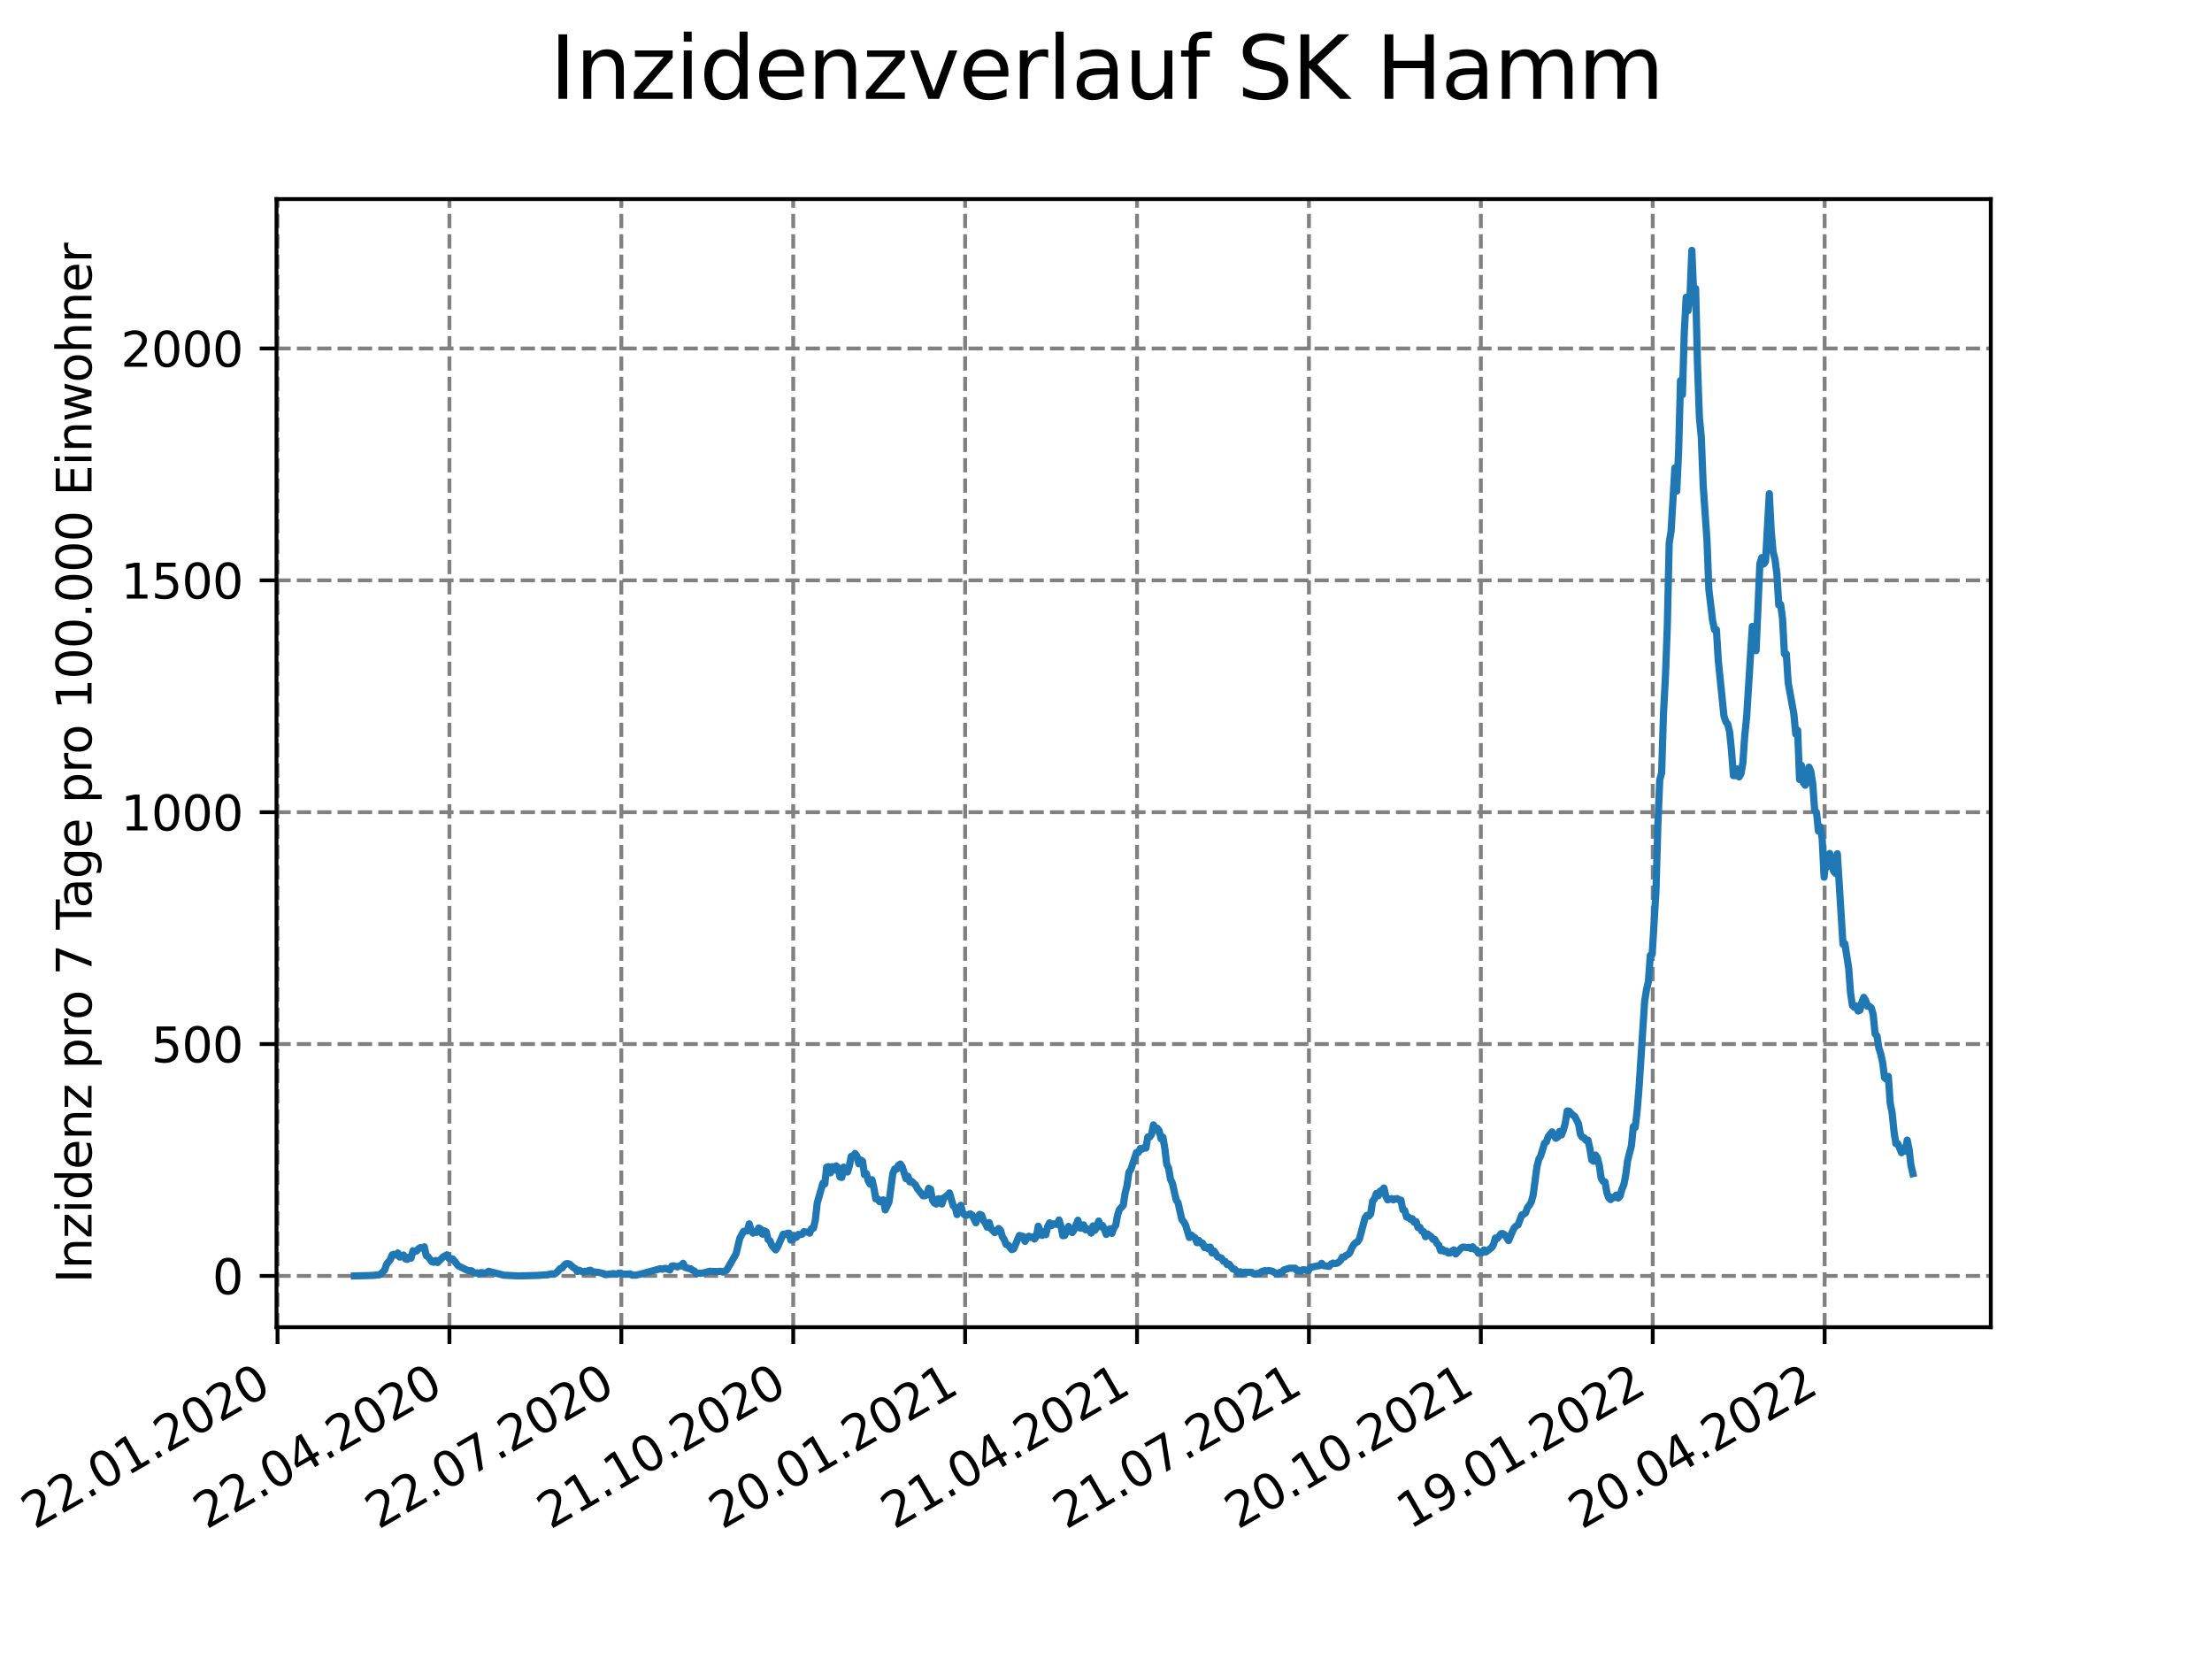 <?xml version="1.0" encoding="utf-8" standalone="no"?>
<!DOCTYPE svg PUBLIC "-//W3C//DTD SVG 1.1//EN"
  "http://www.w3.org/Graphics/SVG/1.1/DTD/svg11.dtd">
<svg xmlns:xlink="http://www.w3.org/1999/xlink" width="460.8pt" height="345.6pt" viewBox="0 0 460.8 345.6" xmlns="http://www.w3.org/2000/svg" version="1.1">
 <defs>
  <style type="text/css">*{stroke-linejoin: round; stroke-linecap: butt}</style>
 </defs>
 <g id="figure_1">
  <g id="patch_1">
   <path d="M 0 345.6 
L 460.8 345.6 
L 460.8 0 
L 0 0 
z
" style="fill: #ffffff"/>
  </g>
  <g id="axes_1">
   <g id="patch_2">
    <path d="M 57.6 276.48 
L 414.72 276.48 
L 414.72 41.472 
L 57.6 41.472 
z
" style="fill: #ffffff"/>
   </g>
   <g id="matplotlib.axis_1">
    <g id="xtick_1">
     <g id="line2d_1">
      <path d="M 57.813 276.48 
L 57.813 41.472 
" clip-path="url(#pded62b801e)" style="fill: none; stroke-dasharray: 2.96,1.28; stroke-dashoffset: 0; stroke: #808080; stroke-width: 0.8"/>
     </g>
     <g id="line2d_2">
      <defs>
       <path id="m0e0c8b6da0" d="M 0 0 
L 0 3.5 
" style="stroke: #000000; stroke-width: 0.8"/>
      </defs>
      <g>
       <use xlink:href="#m0e0c8b6da0" x="57.813" y="276.48" style="stroke: #000000; stroke-width: 0.8"/>
      </g>
     </g>
     <g id="text_1">
      <!-- 22.01.2020 -->
      <g transform="translate(7.188 318.689)rotate(-30)scale(0.1 -0.1)">
       <defs>
        <path id="DejaVuSans-32" d="M 1228 531 
L 3431 531 
L 3431 0 
L 469 0 
L 469 531 
Q 828 903 1448 1529 
Q 2069 2156 2228 2338 
Q 2531 2678 2651 2914 
Q 2772 3150 2772 3378 
Q 2772 3750 2511 3984 
Q 2250 4219 1831 4219 
Q 1534 4219 1204 4116 
Q 875 4013 500 3803 
L 500 4441 
Q 881 4594 1212 4672 
Q 1544 4750 1819 4750 
Q 2544 4750 2975 4387 
Q 3406 4025 3406 3419 
Q 3406 3131 3298 2873 
Q 3191 2616 2906 2266 
Q 2828 2175 2409 1742 
Q 1991 1309 1228 531 
z
" transform="scale(0.016)"/>
        <path id="DejaVuSans-2e" d="M 684 794 
L 1344 794 
L 1344 0 
L 684 0 
L 684 794 
z
" transform="scale(0.016)"/>
        <path id="DejaVuSans-30" d="M 2034 4250 
Q 1547 4250 1301 3770 
Q 1056 3291 1056 2328 
Q 1056 1369 1301 889 
Q 1547 409 2034 409 
Q 2525 409 2770 889 
Q 3016 1369 3016 2328 
Q 3016 3291 2770 3770 
Q 2525 4250 2034 4250 
z
M 2034 4750 
Q 2819 4750 3233 4129 
Q 3647 3509 3647 2328 
Q 3647 1150 3233 529 
Q 2819 -91 2034 -91 
Q 1250 -91 836 529 
Q 422 1150 422 2328 
Q 422 3509 836 4129 
Q 1250 4750 2034 4750 
z
" transform="scale(0.016)"/>
        <path id="DejaVuSans-31" d="M 794 531 
L 1825 531 
L 1825 4091 
L 703 3866 
L 703 4441 
L 1819 4666 
L 2450 4666 
L 2450 531 
L 3481 531 
L 3481 0 
L 794 0 
L 794 531 
z
" transform="scale(0.016)"/>
       </defs>
       <use xlink:href="#DejaVuSans-32"/>
       <use xlink:href="#DejaVuSans-32" x="63.623"/>
       <use xlink:href="#DejaVuSans-2e" x="127.246"/>
       <use xlink:href="#DejaVuSans-30" x="159.033"/>
       <use xlink:href="#DejaVuSans-31" x="222.656"/>
       <use xlink:href="#DejaVuSans-2e" x="286.279"/>
       <use xlink:href="#DejaVuSans-32" x="318.066"/>
       <use xlink:href="#DejaVuSans-30" x="381.689"/>
       <use xlink:href="#DejaVuSans-32" x="445.312"/>
       <use xlink:href="#DejaVuSans-30" x="508.936"/>
      </g>
     </g>
    </g>
    <g id="xtick_2">
     <g id="line2d_3">
      <path d="M 93.624 276.48 
L 93.624 41.472 
" clip-path="url(#pded62b801e)" style="fill: none; stroke-dasharray: 2.96,1.28; stroke-dashoffset: 0; stroke: #808080; stroke-width: 0.8"/>
     </g>
     <g id="line2d_4">
      <g>
       <use xlink:href="#m0e0c8b6da0" x="93.624" y="276.48" style="stroke: #000000; stroke-width: 0.8"/>
      </g>
     </g>
     <g id="text_2">
      <!-- 22.04.2020 -->
      <g transform="translate(42.998 318.689)rotate(-30)scale(0.1 -0.1)">
       <defs>
        <path id="DejaVuSans-34" d="M 2419 4116 
L 825 1625 
L 2419 1625 
L 2419 4116 
z
M 2253 4666 
L 3047 4666 
L 3047 1625 
L 3713 1625 
L 3713 1100 
L 3047 1100 
L 3047 0 
L 2419 0 
L 2419 1100 
L 313 1100 
L 313 1709 
L 2253 4666 
z
" transform="scale(0.016)"/>
       </defs>
       <use xlink:href="#DejaVuSans-32"/>
       <use xlink:href="#DejaVuSans-32" x="63.623"/>
       <use xlink:href="#DejaVuSans-2e" x="127.246"/>
       <use xlink:href="#DejaVuSans-30" x="159.033"/>
       <use xlink:href="#DejaVuSans-34" x="222.656"/>
       <use xlink:href="#DejaVuSans-2e" x="286.279"/>
       <use xlink:href="#DejaVuSans-32" x="318.066"/>
       <use xlink:href="#DejaVuSans-30" x="381.689"/>
       <use xlink:href="#DejaVuSans-32" x="445.312"/>
       <use xlink:href="#DejaVuSans-30" x="508.936"/>
      </g>
     </g>
    </g>
    <g id="xtick_3">
     <g id="line2d_5">
      <path d="M 129.434 276.48 
L 129.434 41.472 
" clip-path="url(#pded62b801e)" style="fill: none; stroke-dasharray: 2.96,1.28; stroke-dashoffset: 0; stroke: #808080; stroke-width: 0.8"/>
     </g>
     <g id="line2d_6">
      <g>
       <use xlink:href="#m0e0c8b6da0" x="129.434" y="276.48" style="stroke: #000000; stroke-width: 0.8"/>
      </g>
     </g>
     <g id="text_3">
      <!-- 22.07.2020 -->
      <g transform="translate(78.809 318.689)rotate(-30)scale(0.1 -0.1)">
       <defs>
        <path id="DejaVuSans-37" d="M 525 4666 
L 3525 4666 
L 3525 4397 
L 1831 0 
L 1172 0 
L 2766 4134 
L 525 4134 
L 525 4666 
z
" transform="scale(0.016)"/>
       </defs>
       <use xlink:href="#DejaVuSans-32"/>
       <use xlink:href="#DejaVuSans-32" x="63.623"/>
       <use xlink:href="#DejaVuSans-2e" x="127.246"/>
       <use xlink:href="#DejaVuSans-30" x="159.033"/>
       <use xlink:href="#DejaVuSans-37" x="222.656"/>
       <use xlink:href="#DejaVuSans-2e" x="286.279"/>
       <use xlink:href="#DejaVuSans-32" x="318.066"/>
       <use xlink:href="#DejaVuSans-30" x="381.689"/>
       <use xlink:href="#DejaVuSans-32" x="445.312"/>
       <use xlink:href="#DejaVuSans-30" x="508.936"/>
      </g>
     </g>
    </g>
    <g id="xtick_4">
     <g id="line2d_7">
      <path d="M 165.244 276.48 
L 165.244 41.472 
" clip-path="url(#pded62b801e)" style="fill: none; stroke-dasharray: 2.96,1.28; stroke-dashoffset: 0; stroke: #808080; stroke-width: 0.8"/>
     </g>
     <g id="line2d_8">
      <g>
       <use xlink:href="#m0e0c8b6da0" x="165.244" y="276.48" style="stroke: #000000; stroke-width: 0.8"/>
      </g>
     </g>
     <g id="text_4">
      <!-- 21.10.2020 -->
      <g transform="translate(114.619 318.689)rotate(-30)scale(0.1 -0.1)">
       <use xlink:href="#DejaVuSans-32"/>
       <use xlink:href="#DejaVuSans-31" x="63.623"/>
       <use xlink:href="#DejaVuSans-2e" x="127.246"/>
       <use xlink:href="#DejaVuSans-31" x="159.033"/>
       <use xlink:href="#DejaVuSans-30" x="222.656"/>
       <use xlink:href="#DejaVuSans-2e" x="286.279"/>
       <use xlink:href="#DejaVuSans-32" x="318.066"/>
       <use xlink:href="#DejaVuSans-30" x="381.689"/>
       <use xlink:href="#DejaVuSans-32" x="445.312"/>
       <use xlink:href="#DejaVuSans-30" x="508.936"/>
      </g>
     </g>
    </g>
    <g id="xtick_5">
     <g id="line2d_9">
      <path d="M 201.055 276.48 
L 201.055 41.472 
" clip-path="url(#pded62b801e)" style="fill: none; stroke-dasharray: 2.96,1.28; stroke-dashoffset: 0; stroke: #808080; stroke-width: 0.8"/>
     </g>
     <g id="line2d_10">
      <g>
       <use xlink:href="#m0e0c8b6da0" x="201.055" y="276.48" style="stroke: #000000; stroke-width: 0.8"/>
      </g>
     </g>
     <g id="text_5">
      <!-- 20.01.2021 -->
      <g transform="translate(150.429 318.689)rotate(-30)scale(0.1 -0.1)">
       <use xlink:href="#DejaVuSans-32"/>
       <use xlink:href="#DejaVuSans-30" x="63.623"/>
       <use xlink:href="#DejaVuSans-2e" x="127.246"/>
       <use xlink:href="#DejaVuSans-30" x="159.033"/>
       <use xlink:href="#DejaVuSans-31" x="222.656"/>
       <use xlink:href="#DejaVuSans-2e" x="286.279"/>
       <use xlink:href="#DejaVuSans-32" x="318.066"/>
       <use xlink:href="#DejaVuSans-30" x="381.689"/>
       <use xlink:href="#DejaVuSans-32" x="445.312"/>
       <use xlink:href="#DejaVuSans-31" x="508.936"/>
      </g>
     </g>
    </g>
    <g id="xtick_6">
     <g id="line2d_11">
      <path d="M 236.865 276.48 
L 236.865 41.472 
" clip-path="url(#pded62b801e)" style="fill: none; stroke-dasharray: 2.96,1.28; stroke-dashoffset: 0; stroke: #808080; stroke-width: 0.8"/>
     </g>
     <g id="line2d_12">
      <g>
       <use xlink:href="#m0e0c8b6da0" x="236.865" y="276.48" style="stroke: #000000; stroke-width: 0.8"/>
      </g>
     </g>
     <g id="text_6">
      <!-- 21.04.2021 -->
      <g transform="translate(186.24 318.689)rotate(-30)scale(0.1 -0.1)">
       <use xlink:href="#DejaVuSans-32"/>
       <use xlink:href="#DejaVuSans-31" x="63.623"/>
       <use xlink:href="#DejaVuSans-2e" x="127.246"/>
       <use xlink:href="#DejaVuSans-30" x="159.033"/>
       <use xlink:href="#DejaVuSans-34" x="222.656"/>
       <use xlink:href="#DejaVuSans-2e" x="286.279"/>
       <use xlink:href="#DejaVuSans-32" x="318.066"/>
       <use xlink:href="#DejaVuSans-30" x="381.689"/>
       <use xlink:href="#DejaVuSans-32" x="445.312"/>
       <use xlink:href="#DejaVuSans-31" x="508.936"/>
      </g>
     </g>
    </g>
    <g id="xtick_7">
     <g id="line2d_13">
      <path d="M 272.675 276.48 
L 272.675 41.472 
" clip-path="url(#pded62b801e)" style="fill: none; stroke-dasharray: 2.96,1.28; stroke-dashoffset: 0; stroke: #808080; stroke-width: 0.8"/>
     </g>
     <g id="line2d_14">
      <g>
       <use xlink:href="#m0e0c8b6da0" x="272.675" y="276.48" style="stroke: #000000; stroke-width: 0.8"/>
      </g>
     </g>
     <g id="text_7">
      <!-- 21.07.2021 -->
      <g transform="translate(222.05 318.689)rotate(-30)scale(0.1 -0.1)">
       <use xlink:href="#DejaVuSans-32"/>
       <use xlink:href="#DejaVuSans-31" x="63.623"/>
       <use xlink:href="#DejaVuSans-2e" x="127.246"/>
       <use xlink:href="#DejaVuSans-30" x="159.033"/>
       <use xlink:href="#DejaVuSans-37" x="222.656"/>
       <use xlink:href="#DejaVuSans-2e" x="286.279"/>
       <use xlink:href="#DejaVuSans-32" x="318.066"/>
       <use xlink:href="#DejaVuSans-30" x="381.689"/>
       <use xlink:href="#DejaVuSans-32" x="445.312"/>
       <use xlink:href="#DejaVuSans-31" x="508.936"/>
      </g>
     </g>
    </g>
    <g id="xtick_8">
     <g id="line2d_15">
      <path d="M 308.486 276.48 
L 308.486 41.472 
" clip-path="url(#pded62b801e)" style="fill: none; stroke-dasharray: 2.96,1.28; stroke-dashoffset: 0; stroke: #808080; stroke-width: 0.8"/>
     </g>
     <g id="line2d_16">
      <g>
       <use xlink:href="#m0e0c8b6da0" x="308.486" y="276.48" style="stroke: #000000; stroke-width: 0.8"/>
      </g>
     </g>
     <g id="text_8">
      <!-- 20.10.2021 -->
      <g transform="translate(257.861 318.689)rotate(-30)scale(0.1 -0.1)">
       <use xlink:href="#DejaVuSans-32"/>
       <use xlink:href="#DejaVuSans-30" x="63.623"/>
       <use xlink:href="#DejaVuSans-2e" x="127.246"/>
       <use xlink:href="#DejaVuSans-31" x="159.033"/>
       <use xlink:href="#DejaVuSans-30" x="222.656"/>
       <use xlink:href="#DejaVuSans-2e" x="286.279"/>
       <use xlink:href="#DejaVuSans-32" x="318.066"/>
       <use xlink:href="#DejaVuSans-30" x="381.689"/>
       <use xlink:href="#DejaVuSans-32" x="445.312"/>
       <use xlink:href="#DejaVuSans-31" x="508.936"/>
      </g>
     </g>
    </g>
    <g id="xtick_9">
     <g id="line2d_17">
      <path d="M 344.296 276.48 
L 344.296 41.472 
" clip-path="url(#pded62b801e)" style="fill: none; stroke-dasharray: 2.96,1.28; stroke-dashoffset: 0; stroke: #808080; stroke-width: 0.8"/>
     </g>
     <g id="line2d_18">
      <g>
       <use xlink:href="#m0e0c8b6da0" x="344.296" y="276.48" style="stroke: #000000; stroke-width: 0.8"/>
      </g>
     </g>
     <g id="text_9">
      <!-- 19.01.2022 -->
      <g transform="translate(293.671 318.689)rotate(-30)scale(0.1 -0.1)">
       <defs>
        <path id="DejaVuSans-39" d="M 703 97 
L 703 672 
Q 941 559 1184 500 
Q 1428 441 1663 441 
Q 2288 441 2617 861 
Q 2947 1281 2994 2138 
Q 2813 1869 2534 1725 
Q 2256 1581 1919 1581 
Q 1219 1581 811 2004 
Q 403 2428 403 3163 
Q 403 3881 828 4315 
Q 1253 4750 1959 4750 
Q 2769 4750 3195 4129 
Q 3622 3509 3622 2328 
Q 3622 1225 3098 567 
Q 2575 -91 1691 -91 
Q 1453 -91 1209 -44 
Q 966 3 703 97 
z
M 1959 2075 
Q 2384 2075 2632 2365 
Q 2881 2656 2881 3163 
Q 2881 3666 2632 3958 
Q 2384 4250 1959 4250 
Q 1534 4250 1286 3958 
Q 1038 3666 1038 3163 
Q 1038 2656 1286 2365 
Q 1534 2075 1959 2075 
z
" transform="scale(0.016)"/>
       </defs>
       <use xlink:href="#DejaVuSans-31"/>
       <use xlink:href="#DejaVuSans-39" x="63.623"/>
       <use xlink:href="#DejaVuSans-2e" x="127.246"/>
       <use xlink:href="#DejaVuSans-30" x="159.033"/>
       <use xlink:href="#DejaVuSans-31" x="222.656"/>
       <use xlink:href="#DejaVuSans-2e" x="286.279"/>
       <use xlink:href="#DejaVuSans-32" x="318.066"/>
       <use xlink:href="#DejaVuSans-30" x="381.689"/>
       <use xlink:href="#DejaVuSans-32" x="445.312"/>
       <use xlink:href="#DejaVuSans-32" x="508.936"/>
      </g>
     </g>
    </g>
    <g id="xtick_10">
     <g id="line2d_19">
      <path d="M 380.107 276.48 
L 380.107 41.472 
" clip-path="url(#pded62b801e)" style="fill: none; stroke-dasharray: 2.96,1.28; stroke-dashoffset: 0; stroke: #808080; stroke-width: 0.8"/>
     </g>
     <g id="line2d_20">
      <g>
       <use xlink:href="#m0e0c8b6da0" x="380.107" y="276.48" style="stroke: #000000; stroke-width: 0.8"/>
      </g>
     </g>
     <g id="text_10">
      <!-- 20.04.2022 -->
      <g transform="translate(329.481 318.689)rotate(-30)scale(0.1 -0.1)">
       <use xlink:href="#DejaVuSans-32"/>
       <use xlink:href="#DejaVuSans-30" x="63.623"/>
       <use xlink:href="#DejaVuSans-2e" x="127.246"/>
       <use xlink:href="#DejaVuSans-30" x="159.033"/>
       <use xlink:href="#DejaVuSans-34" x="222.656"/>
       <use xlink:href="#DejaVuSans-2e" x="286.279"/>
       <use xlink:href="#DejaVuSans-32" x="318.066"/>
       <use xlink:href="#DejaVuSans-30" x="381.689"/>
       <use xlink:href="#DejaVuSans-32" x="445.312"/>
       <use xlink:href="#DejaVuSans-32" x="508.936"/>
      </g>
     </g>
    </g>
   </g>
   <g id="matplotlib.axis_2">
    <g id="ytick_1">
     <g id="line2d_21">
      <path d="M 57.6 265.798 
L 414.72 265.798 
" clip-path="url(#pded62b801e)" style="fill: none; stroke-dasharray: 2.96,1.28; stroke-dashoffset: 0; stroke: #808080; stroke-width: 0.8"/>
     </g>
     <g id="line2d_22">
      <defs>
       <path id="m299e7352ea" d="M 0 0 
L -3.5 0 
" style="stroke: #000000; stroke-width: 0.8"/>
      </defs>
      <g>
       <use xlink:href="#m299e7352ea" x="57.6" y="265.798" style="stroke: #000000; stroke-width: 0.8"/>
      </g>
     </g>
     <g id="text_11">
      <!-- 0 -->
      <g transform="translate(44.237 269.597)scale(0.1 -0.1)">
       <use xlink:href="#DejaVuSans-30"/>
      </g>
     </g>
    </g>
    <g id="ytick_2">
     <g id="line2d_23">
      <path d="M 57.6 217.497 
L 414.72 217.497 
" clip-path="url(#pded62b801e)" style="fill: none; stroke-dasharray: 2.96,1.28; stroke-dashoffset: 0; stroke: #808080; stroke-width: 0.8"/>
     </g>
     <g id="line2d_24">
      <g>
       <use xlink:href="#m299e7352ea" x="57.6" y="217.497" style="stroke: #000000; stroke-width: 0.8"/>
      </g>
     </g>
     <g id="text_12">
      <!-- 500 -->
      <g transform="translate(31.512 221.296)scale(0.1 -0.1)">
       <defs>
        <path id="DejaVuSans-35" d="M 691 4666 
L 3169 4666 
L 3169 4134 
L 1269 4134 
L 1269 2991 
Q 1406 3038 1543 3061 
Q 1681 3084 1819 3084 
Q 2600 3084 3056 2656 
Q 3513 2228 3513 1497 
Q 3513 744 3044 326 
Q 2575 -91 1722 -91 
Q 1428 -91 1123 -41 
Q 819 9 494 109 
L 494 744 
Q 775 591 1075 516 
Q 1375 441 1709 441 
Q 2250 441 2565 725 
Q 2881 1009 2881 1497 
Q 2881 1984 2565 2268 
Q 2250 2553 1709 2553 
Q 1456 2553 1204 2497 
Q 953 2441 691 2322 
L 691 4666 
z
" transform="scale(0.016)"/>
       </defs>
       <use xlink:href="#DejaVuSans-35"/>
       <use xlink:href="#DejaVuSans-30" x="63.623"/>
       <use xlink:href="#DejaVuSans-30" x="127.246"/>
      </g>
     </g>
    </g>
    <g id="ytick_3">
     <g id="line2d_25">
      <path d="M 57.6 169.196 
L 414.72 169.196 
" clip-path="url(#pded62b801e)" style="fill: none; stroke-dasharray: 2.96,1.28; stroke-dashoffset: 0; stroke: #808080; stroke-width: 0.8"/>
     </g>
     <g id="line2d_26">
      <g>
       <use xlink:href="#m299e7352ea" x="57.6" y="169.196" style="stroke: #000000; stroke-width: 0.8"/>
      </g>
     </g>
     <g id="text_13">
      <!-- 1000 -->
      <g transform="translate(25.15 172.995)scale(0.1 -0.1)">
       <use xlink:href="#DejaVuSans-31"/>
       <use xlink:href="#DejaVuSans-30" x="63.623"/>
       <use xlink:href="#DejaVuSans-30" x="127.246"/>
       <use xlink:href="#DejaVuSans-30" x="190.869"/>
      </g>
     </g>
    </g>
    <g id="ytick_4">
     <g id="line2d_27">
      <path d="M 57.6 120.895 
L 414.72 120.895 
" clip-path="url(#pded62b801e)" style="fill: none; stroke-dasharray: 2.96,1.28; stroke-dashoffset: 0; stroke: #808080; stroke-width: 0.8"/>
     </g>
     <g id="line2d_28">
      <g>
       <use xlink:href="#m299e7352ea" x="57.6" y="120.895" style="stroke: #000000; stroke-width: 0.8"/>
      </g>
     </g>
     <g id="text_14">
      <!-- 1500 -->
      <g transform="translate(25.15 124.694)scale(0.1 -0.1)">
       <use xlink:href="#DejaVuSans-31"/>
       <use xlink:href="#DejaVuSans-35" x="63.623"/>
       <use xlink:href="#DejaVuSans-30" x="127.246"/>
       <use xlink:href="#DejaVuSans-30" x="190.869"/>
      </g>
     </g>
    </g>
    <g id="ytick_5">
     <g id="line2d_29">
      <path d="M 57.6 72.594 
L 414.72 72.594 
" clip-path="url(#pded62b801e)" style="fill: none; stroke-dasharray: 2.96,1.28; stroke-dashoffset: 0; stroke: #808080; stroke-width: 0.8"/>
     </g>
     <g id="line2d_30">
      <g>
       <use xlink:href="#m299e7352ea" x="57.6" y="72.594" style="stroke: #000000; stroke-width: 0.8"/>
      </g>
     </g>
     <g id="text_15">
      <!-- 2000 -->
      <g transform="translate(25.15 76.393)scale(0.1 -0.1)">
       <use xlink:href="#DejaVuSans-32"/>
       <use xlink:href="#DejaVuSans-30" x="63.623"/>
       <use xlink:href="#DejaVuSans-30" x="127.246"/>
       <use xlink:href="#DejaVuSans-30" x="190.869"/>
      </g>
     </g>
    </g>
    <g id="text_16">
     <!-- Inzidenz pro 7 Tage pro 100.000 Einwohner -->
     <g transform="translate(19.07 267.301)rotate(-90)scale(0.1 -0.1)">
      <defs>
       <path id="DejaVuSans-49" d="M 628 4666 
L 1259 4666 
L 1259 0 
L 628 0 
L 628 4666 
z
" transform="scale(0.016)"/>
       <path id="DejaVuSans-6e" d="M 3513 2113 
L 3513 0 
L 2938 0 
L 2938 2094 
Q 2938 2591 2744 2837 
Q 2550 3084 2163 3084 
Q 1697 3084 1428 2787 
Q 1159 2491 1159 1978 
L 1159 0 
L 581 0 
L 581 3500 
L 1159 3500 
L 1159 2956 
Q 1366 3272 1645 3428 
Q 1925 3584 2291 3584 
Q 2894 3584 3203 3211 
Q 3513 2838 3513 2113 
z
" transform="scale(0.016)"/>
       <path id="DejaVuSans-7a" d="M 353 3500 
L 3084 3500 
L 3084 2975 
L 922 459 
L 3084 459 
L 3084 0 
L 275 0 
L 275 525 
L 2438 3041 
L 353 3041 
L 353 3500 
z
" transform="scale(0.016)"/>
       <path id="DejaVuSans-69" d="M 603 3500 
L 1178 3500 
L 1178 0 
L 603 0 
L 603 3500 
z
M 603 4863 
L 1178 4863 
L 1178 4134 
L 603 4134 
L 603 4863 
z
" transform="scale(0.016)"/>
       <path id="DejaVuSans-64" d="M 2906 2969 
L 2906 4863 
L 3481 4863 
L 3481 0 
L 2906 0 
L 2906 525 
Q 2725 213 2448 61 
Q 2172 -91 1784 -91 
Q 1150 -91 751 415 
Q 353 922 353 1747 
Q 353 2572 751 3078 
Q 1150 3584 1784 3584 
Q 2172 3584 2448 3432 
Q 2725 3281 2906 2969 
z
M 947 1747 
Q 947 1113 1208 752 
Q 1469 391 1925 391 
Q 2381 391 2643 752 
Q 2906 1113 2906 1747 
Q 2906 2381 2643 2742 
Q 2381 3103 1925 3103 
Q 1469 3103 1208 2742 
Q 947 2381 947 1747 
z
" transform="scale(0.016)"/>
       <path id="DejaVuSans-65" d="M 3597 1894 
L 3597 1613 
L 953 1613 
Q 991 1019 1311 708 
Q 1631 397 2203 397 
Q 2534 397 2845 478 
Q 3156 559 3463 722 
L 3463 178 
Q 3153 47 2828 -22 
Q 2503 -91 2169 -91 
Q 1331 -91 842 396 
Q 353 884 353 1716 
Q 353 2575 817 3079 
Q 1281 3584 2069 3584 
Q 2775 3584 3186 3129 
Q 3597 2675 3597 1894 
z
M 3022 2063 
Q 3016 2534 2758 2815 
Q 2500 3097 2075 3097 
Q 1594 3097 1305 2825 
Q 1016 2553 972 2059 
L 3022 2063 
z
" transform="scale(0.016)"/>
       <path id="DejaVuSans-20" transform="scale(0.016)"/>
       <path id="DejaVuSans-70" d="M 1159 525 
L 1159 -1331 
L 581 -1331 
L 581 3500 
L 1159 3500 
L 1159 2969 
Q 1341 3281 1617 3432 
Q 1894 3584 2278 3584 
Q 2916 3584 3314 3078 
Q 3713 2572 3713 1747 
Q 3713 922 3314 415 
Q 2916 -91 2278 -91 
Q 1894 -91 1617 61 
Q 1341 213 1159 525 
z
M 3116 1747 
Q 3116 2381 2855 2742 
Q 2594 3103 2138 3103 
Q 1681 3103 1420 2742 
Q 1159 2381 1159 1747 
Q 1159 1113 1420 752 
Q 1681 391 2138 391 
Q 2594 391 2855 752 
Q 3116 1113 3116 1747 
z
" transform="scale(0.016)"/>
       <path id="DejaVuSans-72" d="M 2631 2963 
Q 2534 3019 2420 3045 
Q 2306 3072 2169 3072 
Q 1681 3072 1420 2755 
Q 1159 2438 1159 1844 
L 1159 0 
L 581 0 
L 581 3500 
L 1159 3500 
L 1159 2956 
Q 1341 3275 1631 3429 
Q 1922 3584 2338 3584 
Q 2397 3584 2469 3576 
Q 2541 3569 2628 3553 
L 2631 2963 
z
" transform="scale(0.016)"/>
       <path id="DejaVuSans-6f" d="M 1959 3097 
Q 1497 3097 1228 2736 
Q 959 2375 959 1747 
Q 959 1119 1226 758 
Q 1494 397 1959 397 
Q 2419 397 2687 759 
Q 2956 1122 2956 1747 
Q 2956 2369 2687 2733 
Q 2419 3097 1959 3097 
z
M 1959 3584 
Q 2709 3584 3137 3096 
Q 3566 2609 3566 1747 
Q 3566 888 3137 398 
Q 2709 -91 1959 -91 
Q 1206 -91 779 398 
Q 353 888 353 1747 
Q 353 2609 779 3096 
Q 1206 3584 1959 3584 
z
" transform="scale(0.016)"/>
       <path id="DejaVuSans-54" d="M -19 4666 
L 3928 4666 
L 3928 4134 
L 2272 4134 
L 2272 0 
L 1638 0 
L 1638 4134 
L -19 4134 
L -19 4666 
z
" transform="scale(0.016)"/>
       <path id="DejaVuSans-61" d="M 2194 1759 
Q 1497 1759 1228 1600 
Q 959 1441 959 1056 
Q 959 750 1161 570 
Q 1363 391 1709 391 
Q 2188 391 2477 730 
Q 2766 1069 2766 1631 
L 2766 1759 
L 2194 1759 
z
M 3341 1997 
L 3341 0 
L 2766 0 
L 2766 531 
Q 2569 213 2275 61 
Q 1981 -91 1556 -91 
Q 1019 -91 701 211 
Q 384 513 384 1019 
Q 384 1609 779 1909 
Q 1175 2209 1959 2209 
L 2766 2209 
L 2766 2266 
Q 2766 2663 2505 2880 
Q 2244 3097 1772 3097 
Q 1472 3097 1187 3025 
Q 903 2953 641 2809 
L 641 3341 
Q 956 3463 1253 3523 
Q 1550 3584 1831 3584 
Q 2591 3584 2966 3190 
Q 3341 2797 3341 1997 
z
" transform="scale(0.016)"/>
       <path id="DejaVuSans-67" d="M 2906 1791 
Q 2906 2416 2648 2759 
Q 2391 3103 1925 3103 
Q 1463 3103 1205 2759 
Q 947 2416 947 1791 
Q 947 1169 1205 825 
Q 1463 481 1925 481 
Q 2391 481 2648 825 
Q 2906 1169 2906 1791 
z
M 3481 434 
Q 3481 -459 3084 -895 
Q 2688 -1331 1869 -1331 
Q 1566 -1331 1297 -1286 
Q 1028 -1241 775 -1147 
L 775 -588 
Q 1028 -725 1275 -790 
Q 1522 -856 1778 -856 
Q 2344 -856 2625 -561 
Q 2906 -266 2906 331 
L 2906 616 
Q 2728 306 2450 153 
Q 2172 0 1784 0 
Q 1141 0 747 490 
Q 353 981 353 1791 
Q 353 2603 747 3093 
Q 1141 3584 1784 3584 
Q 2172 3584 2450 3431 
Q 2728 3278 2906 2969 
L 2906 3500 
L 3481 3500 
L 3481 434 
z
" transform="scale(0.016)"/>
       <path id="DejaVuSans-45" d="M 628 4666 
L 3578 4666 
L 3578 4134 
L 1259 4134 
L 1259 2753 
L 3481 2753 
L 3481 2222 
L 1259 2222 
L 1259 531 
L 3634 531 
L 3634 0 
L 628 0 
L 628 4666 
z
" transform="scale(0.016)"/>
       <path id="DejaVuSans-77" d="M 269 3500 
L 844 3500 
L 1563 769 
L 2278 3500 
L 2956 3500 
L 3675 769 
L 4391 3500 
L 4966 3500 
L 4050 0 
L 3372 0 
L 2619 2869 
L 1863 0 
L 1184 0 
L 269 3500 
z
" transform="scale(0.016)"/>
       <path id="DejaVuSans-68" d="M 3513 2113 
L 3513 0 
L 2938 0 
L 2938 2094 
Q 2938 2591 2744 2837 
Q 2550 3084 2163 3084 
Q 1697 3084 1428 2787 
Q 1159 2491 1159 1978 
L 1159 0 
L 581 0 
L 581 4863 
L 1159 4863 
L 1159 2956 
Q 1366 3272 1645 3428 
Q 1925 3584 2291 3584 
Q 2894 3584 3203 3211 
Q 3513 2838 3513 2113 
z
" transform="scale(0.016)"/>
      </defs>
      <use xlink:href="#DejaVuSans-49"/>
      <use xlink:href="#DejaVuSans-6e" x="29.492"/>
      <use xlink:href="#DejaVuSans-7a" x="92.871"/>
      <use xlink:href="#DejaVuSans-69" x="145.361"/>
      <use xlink:href="#DejaVuSans-64" x="173.145"/>
      <use xlink:href="#DejaVuSans-65" x="236.621"/>
      <use xlink:href="#DejaVuSans-6e" x="298.145"/>
      <use xlink:href="#DejaVuSans-7a" x="361.523"/>
      <use xlink:href="#DejaVuSans-20" x="414.014"/>
      <use xlink:href="#DejaVuSans-70" x="445.801"/>
      <use xlink:href="#DejaVuSans-72" x="509.277"/>
      <use xlink:href="#DejaVuSans-6f" x="548.141"/>
      <use xlink:href="#DejaVuSans-20" x="609.322"/>
      <use xlink:href="#DejaVuSans-37" x="641.109"/>
      <use xlink:href="#DejaVuSans-20" x="704.732"/>
      <use xlink:href="#DejaVuSans-54" x="736.52"/>
      <use xlink:href="#DejaVuSans-61" x="781.104"/>
      <use xlink:href="#DejaVuSans-67" x="842.383"/>
      <use xlink:href="#DejaVuSans-65" x="905.859"/>
      <use xlink:href="#DejaVuSans-20" x="967.383"/>
      <use xlink:href="#DejaVuSans-70" x="999.17"/>
      <use xlink:href="#DejaVuSans-72" x="1062.646"/>
      <use xlink:href="#DejaVuSans-6f" x="1101.51"/>
      <use xlink:href="#DejaVuSans-20" x="1162.691"/>
      <use xlink:href="#DejaVuSans-31" x="1194.479"/>
      <use xlink:href="#DejaVuSans-30" x="1258.102"/>
      <use xlink:href="#DejaVuSans-30" x="1321.725"/>
      <use xlink:href="#DejaVuSans-2e" x="1385.348"/>
      <use xlink:href="#DejaVuSans-30" x="1417.135"/>
      <use xlink:href="#DejaVuSans-30" x="1480.758"/>
      <use xlink:href="#DejaVuSans-30" x="1544.381"/>
      <use xlink:href="#DejaVuSans-20" x="1608.004"/>
      <use xlink:href="#DejaVuSans-45" x="1639.791"/>
      <use xlink:href="#DejaVuSans-69" x="1702.975"/>
      <use xlink:href="#DejaVuSans-6e" x="1730.758"/>
      <use xlink:href="#DejaVuSans-77" x="1794.137"/>
      <use xlink:href="#DejaVuSans-6f" x="1875.924"/>
      <use xlink:href="#DejaVuSans-68" x="1937.105"/>
      <use xlink:href="#DejaVuSans-6e" x="2000.484"/>
      <use xlink:href="#DejaVuSans-65" x="2063.863"/>
      <use xlink:href="#DejaVuSans-72" x="2125.387"/>
     </g>
    </g>
   </g>
   <g id="line2d_31">
    <path d="M 73.833 265.798 
L 77.768 265.69 
L 78.555 265.583 
L 78.948 265.583 
L 79.342 265.368 
L 80.129 264.563 
L 80.523 263.382 
L 81.31 262.415 
L 81.703 261.395 
L 82.097 261.288 
L 82.49 261.449 
L 82.884 261.019 
L 83.277 261.878 
L 84.064 261.449 
L 84.458 262.254 
L 84.851 262.361 
L 85.245 261.878 
L 85.638 262.093 
L 86.032 260.536 
L 86.425 260.697 
L 86.819 260.59 
L 87.212 260.106 
L 87.606 259.892 
L 87.999 259.999 
L 88.393 259.731 
L 88.787 261.556 
L 89.18 261.825 
L 89.967 262.845 
L 90.361 262.952 
L 90.754 262.576 
L 91.148 263.006 
L 92.328 261.825 
L 93.115 261.395 
L 93.509 262.147 
L 94.296 262.254 
L 95.476 263.704 
L 97.444 264.67 
L 98.231 264.724 
L 98.625 265.046 
L 99.018 265.207 
L 99.412 265.154 
L 99.805 265.422 
L 100.199 265.1 
L 100.986 265.207 
L 101.379 265.1 
L 101.773 264.831 
L 104.921 265.637 
L 106.888 265.744 
L 108.069 265.798 
L 112.004 265.69 
L 113.578 265.583 
L 113.972 265.583 
L 114.759 265.368 
L 115.546 265.368 
L 115.939 265.1 
L 116.726 264.241 
L 117.12 264.133 
L 117.514 263.596 
L 117.907 263.274 
L 118.301 263.221 
L 118.694 263.382 
L 119.481 264.08 
L 119.875 264.294 
L 120.268 264.885 
L 120.662 264.617 
L 121.449 264.992 
L 121.842 264.831 
L 122.236 264.885 
L 122.629 264.67 
L 123.023 264.617 
L 123.416 264.939 
L 124.597 265.046 
L 125.777 265.315 
L 126.171 265.529 
L 127.745 265.315 
L 128.532 265.422 
L 128.926 265.207 
L 129.319 265.207 
L 129.713 265.422 
L 130.5 265.422 
L 131.287 265.368 
L 131.68 265.637 
L 132.467 265.637 
L 133.648 265.368 
L 137.583 264.294 
L 137.977 264.402 
L 138.37 264.241 
L 138.764 264.241 
L 139.551 264.563 
L 139.944 263.757 
L 140.338 263.704 
L 141.125 263.919 
L 141.518 263.704 
L 141.912 263.704 
L 142.305 263.167 
L 142.699 264.026 
L 143.486 264.241 
L 143.879 264.294 
L 144.273 264.617 
L 144.666 264.778 
L 145.06 265.315 
L 145.453 265.207 
L 145.847 265.261 
L 146.634 265.154 
L 147.421 264.939 
L 147.815 264.831 
L 148.995 264.885 
L 150.176 264.831 
L 150.569 264.992 
L 151.356 264.617 
L 153.324 261.234 
L 154.111 257.959 
L 154.898 256.509 
L 155.685 256.402 
L 156.079 254.952 
L 156.472 256.294 
L 156.866 256.885 
L 157.259 256.563 
L 157.653 256.724 
L 158.046 255.811 
L 158.44 256.026 
L 158.833 257.1 
L 159.227 256.402 
L 159.62 256.616 
L 160.014 258.227 
L 160.407 258.496 
L 160.801 259.462 
L 161.588 260.375 
L 161.981 259.784 
L 163.162 257.1 
L 163.555 257.153 
L 163.949 256.939 
L 164.342 256.885 
L 164.736 258.335 
L 165.13 258.281 
L 165.523 257.529 
L 165.917 257.744 
L 166.31 257.153 
L 166.704 257.207 
L 167.097 257.1 
L 167.491 256.563 
L 167.884 256.67 
L 168.278 256.616 
L 168.671 256.885 
L 169.065 255.918 
L 169.458 255.865 
L 169.852 254.146 
L 170.245 250.603 
L 171.426 246.468 
L 171.819 246.629 
L 172.213 243.139 
L 172.606 243.032 
L 173 244.321 
L 173.393 243.032 
L 173.787 243.73 
L 174.18 242.871 
L 174.574 243.247 
L 174.968 245.18 
L 175.361 245.287 
L 175.755 243.139 
L 176.148 243.784 
L 176.542 244.16 
L 176.935 242.925 
L 177.329 240.884 
L 177.722 240.884 
L 178.116 240.294 
L 178.509 240.831 
L 178.903 242.441 
L 179.296 241.636 
L 179.69 241.905 
L 180.083 244.697 
L 180.477 244.482 
L 180.87 245.985 
L 181.264 246.683 
L 181.657 245.77 
L 182.051 247.489 
L 182.444 249.744 
L 182.838 249.744 
L 183.231 250.334 
L 183.625 250.066 
L 184.019 249.958 
L 184.412 252.052 
L 185.199 250.388 
L 185.986 244.482 
L 186.38 243.515 
L 186.773 243.569 
L 187.167 242.764 
L 187.56 242.495 
L 187.954 243.086 
L 188.741 245.556 
L 189.134 245.019 
L 189.528 246.2 
L 189.921 246.093 
L 190.708 246.844 
L 191.102 247.596 
L 192.282 249.099 
L 192.676 249.099 
L 193.069 248.885 
L 193.463 247.542 
L 193.857 247.757 
L 194.25 250.012 
L 194.644 250.603 
L 195.037 250.818 
L 195.431 249.744 
L 195.824 249.744 
L 196.218 250.818 
L 196.611 249.529 
L 197.398 248.992 
L 197.792 248.509 
L 198.579 251.193 
L 198.972 251.462 
L 199.366 253.019 
L 200.153 251.086 
L 200.546 252.643 
L 200.94 253.073 
L 201.333 253.18 
L 202.12 252.858 
L 202.514 253.126 
L 203.301 254.737 
L 203.695 253.502 
L 204.088 252.965 
L 204.482 253.126 
L 204.875 254.254 
L 205.269 254.844 
L 205.662 255.65 
L 206.056 254.683 
L 206.449 255.972 
L 207.236 256.777 
L 208.023 255.918 
L 208.417 256.294 
L 208.81 257.637 
L 209.204 258.227 
L 209.597 259.247 
L 209.991 259.355 
L 210.778 260.321 
L 211.171 260.16 
L 212.352 257.368 
L 213.139 257.583 
L 213.533 258.603 
L 213.926 257.851 
L 214.32 257.529 
L 214.713 257.798 
L 215.107 257.637 
L 215.5 258.12 
L 215.894 257.583 
L 216.287 255.435 
L 217.074 257.368 
L 217.468 256.616 
L 217.861 257.207 
L 218.255 255.489 
L 218.648 254.737 
L 219.042 255.328 
L 219.435 254.952 
L 220.222 255.059 
L 220.616 254.146 
L 221.009 255.435 
L 221.403 257.422 
L 221.796 257.368 
L 222.19 256.563 
L 222.584 255.489 
L 222.977 256.402 
L 223.371 256.777 
L 223.764 256.187 
L 224.551 254.2 
L 224.945 255.811 
L 225.338 255.865 
L 225.732 255.167 
L 226.125 256.187 
L 226.519 255.972 
L 226.912 256.294 
L 227.306 256.885 
L 227.699 255.381 
L 228.093 256.294 
L 228.486 255.542 
L 228.88 254.361 
L 229.273 255.542 
L 229.667 255.274 
L 230.06 256.079 
L 230.454 257.153 
L 230.847 256.24 
L 231.241 255.972 
L 231.635 256.939 
L 232.028 255.811 
L 232.422 255.274 
L 232.815 253.126 
L 233.209 251.945 
L 233.996 251.086 
L 234.389 248.509 
L 234.783 247.005 
L 235.176 244.213 
L 235.57 243.623 
L 236.75 240.079 
L 237.144 240.079 
L 237.537 239.274 
L 237.931 239.381 
L 238.324 239.059 
L 238.718 239.166 
L 239.111 236.857 
L 239.505 236.857 
L 239.898 236.267 
L 240.292 234.334 
L 240.685 235.408 
L 241.079 235.032 
L 241.473 235.569 
L 241.866 237.233 
L 242.26 236.911 
L 242.653 239.22 
L 243.047 242.549 
L 243.44 243.354 
L 243.834 245.663 
L 244.227 246.468 
L 245.014 249.958 
L 245.408 250.549 
L 246.195 254.039 
L 246.588 254.522 
L 246.982 255.22 
L 247.769 257.798 
L 248.162 257.261 
L 248.556 257.637 
L 248.949 257.851 
L 249.343 258.871 
L 249.736 258.388 
L 250.13 258.979 
L 250.524 258.979 
L 250.917 259.892 
L 251.311 259.784 
L 251.704 260.16 
L 252.098 259.784 
L 252.491 261.019 
L 252.885 260.59 
L 253.672 261.825 
L 254.459 262.093 
L 254.852 262.737 
L 255.246 262.791 
L 255.639 263.435 
L 256.033 263.328 
L 256.82 264.348 
L 257.213 264.402 
L 258 265.261 
L 258.394 264.939 
L 258.787 265.368 
L 259.181 265.046 
L 260.755 265.046 
L 261.149 265.368 
L 261.542 265.422 
L 261.936 265.261 
L 262.329 265.261 
L 262.723 264.939 
L 263.51 264.67 
L 263.903 264.778 
L 264.297 264.67 
L 265.084 264.831 
L 265.871 265.315 
L 266.264 265.422 
L 266.658 265.046 
L 267.051 265.1 
L 267.445 264.563 
L 268.625 264.187 
L 269.806 264.187 
L 270.2 264.724 
L 270.593 264.617 
L 270.987 264.831 
L 271.38 264.509 
L 271.774 264.509 
L 272.167 264.67 
L 272.561 264.67 
L 272.954 264.026 
L 274.528 263.704 
L 274.922 263.65 
L 275.315 263.167 
L 275.709 263.65 
L 276.496 263.757 
L 276.889 263.811 
L 277.283 263.328 
L 277.676 263.113 
L 278.07 263.221 
L 278.463 263.167 
L 278.857 262.952 
L 279.251 262.576 
L 279.644 261.878 
L 280.038 261.878 
L 280.431 261.502 
L 280.825 261.341 
L 281.218 260.912 
L 281.612 259.945 
L 282.005 259.301 
L 282.399 258.871 
L 282.792 258.71 
L 283.186 258.12 
L 284.366 253.717 
L 284.76 253.18 
L 285.153 253.341 
L 285.547 252.858 
L 285.94 250.227 
L 286.334 249.744 
L 286.727 248.616 
L 287.121 249.099 
L 287.514 248.133 
L 287.908 247.918 
L 288.301 247.489 
L 288.695 249.207 
L 289.089 249.958 
L 289.876 249.69 
L 290.269 249.958 
L 290.663 249.744 
L 291.056 249.69 
L 291.45 249.958 
L 291.843 250.012 
L 292.237 251.999 
L 292.63 252.16 
L 293.024 253.556 
L 293.417 253.556 
L 293.811 253.985 
L 294.204 253.878 
L 294.598 254.63 
L 294.991 254.469 
L 295.385 255.704 
L 295.778 255.65 
L 296.172 256.455 
L 296.565 256.563 
L 296.959 257.637 
L 297.352 257.046 
L 298.14 257.637 
L 298.533 258.173 
L 298.927 258.227 
L 299.32 259.033 
L 299.714 259.355 
L 300.107 260.536 
L 300.501 260.267 
L 300.894 260.697 
L 301.288 260.59 
L 301.681 261.019 
L 302.075 261.019 
L 302.468 260.59 
L 302.862 260.375 
L 303.255 261.234 
L 304.436 259.945 
L 304.829 259.784 
L 305.616 259.892 
L 306.01 259.838 
L 306.403 260.106 
L 306.797 259.731 
L 307.19 260.267 
L 307.584 260.375 
L 307.978 261.073 
L 308.371 260.804 
L 308.765 260.965 
L 309.158 260.375 
L 309.552 260.804 
L 310.732 259.892 
L 311.126 259.247 
L 311.519 257.905 
L 311.913 258.012 
L 312.7 256.992 
L 313.093 256.992 
L 313.487 257.261 
L 314.274 258.442 
L 315.061 256.563 
L 315.454 255.757 
L 315.848 255.381 
L 316.241 255.167 
L 317.028 253.073 
L 317.422 252.965 
L 317.816 252.643 
L 318.209 251.516 
L 318.603 251.086 
L 318.996 250.388 
L 319.39 248.938 
L 320.177 243.032 
L 320.57 241.475 
L 320.964 240.777 
L 321.751 238.146 
L 322.144 237.878 
L 322.538 236.75 
L 323.325 235.784 
L 323.718 236.589 
L 324.112 237.126 
L 324.505 236.857 
L 324.899 235.676 
L 325.292 236.428 
L 325.686 235.408 
L 326.079 233.958 
L 326.473 231.434 
L 326.867 231.488 
L 327.654 232.294 
L 328.047 232.562 
L 328.834 234.119 
L 329.228 236.32 
L 329.621 236.911 
L 330.015 237.018 
L 330.408 237.555 
L 330.802 237.502 
L 331.195 239.22 
L 331.589 241.636 
L 331.982 241.905 
L 332.376 240.616 
L 332.769 241.207 
L 333.163 242.764 
L 333.556 245.448 
L 333.95 246.093 
L 334.343 246.2 
L 334.737 248.455 
L 335.13 249.529 
L 335.524 249.905 
L 335.917 249.422 
L 336.311 249.475 
L 336.705 248.938 
L 337.098 249.583 
L 337.492 249.153 
L 337.885 247.703 
L 338.279 246.791 
L 338.672 244.804 
L 339.066 241.743 
L 339.853 238.683 
L 340.246 234.71 
L 340.64 234.871 
L 341.033 231.542 
L 341.427 226.817 
L 342.607 208.615 
L 343.001 206.145 
L 343.394 204.481 
L 343.788 199.004 
L 344.181 198.789 
L 344.968 185.688 
L 345.362 171.943 
L 345.756 162.439 
L 346.149 161.043 
L 346.543 148.425 
L 346.936 141.069 
L 347.33 130.492 
L 347.723 113.096 
L 348.117 110.679 
L 348.904 97.471 
L 349.297 102.303 
L 349.691 93.873 
L 350.084 79.269 
L 350.478 82.222 
L 350.871 69.121 
L 351.265 61.926 
L 351.658 64.718 
L 352.052 61.819 
L 352.445 52.154 
L 352.839 61.712 
L 353.232 60.101 
L 353.626 76.209 
L 354.019 87.001 
L 354.413 91.081 
L 354.806 101.122 
L 355.594 112.559 
L 355.987 122.814 
L 356.774 129.311 
L 357.168 131.19 
L 357.561 131.19 
L 357.955 137.687 
L 359.135 149.177 
L 359.529 150.358 
L 359.922 150.842 
L 360.316 152.506 
L 360.709 156.426 
L 361.103 161.58 
L 361.496 161.58 
L 361.89 160.184 
L 362.283 161.849 
L 362.677 161.204 
L 363.07 158.949 
L 363.464 153.258 
L 363.857 149.392 
L 365.038 130.492 
L 365.432 130.599 
L 365.825 135.539 
L 366.612 117.445 
L 367.006 116.156 
L 367.399 117.498 
L 367.793 116.961 
L 368.58 102.84 
L 368.973 110.572 
L 369.367 114.975 
L 369.76 116.478 
L 370.154 119.539 
L 370.547 126.035 
L 370.941 125.928 
L 371.334 128.881 
L 371.728 136.237 
L 372.121 136.237 
L 372.515 142.251 
L 373.695 148.748 
L 374.089 152.936 
L 374.483 152.13 
L 374.876 162.385 
L 375.27 159.432 
L 375.663 163.03 
L 376.057 163.567 
L 376.45 163.03 
L 376.844 159.808 
L 377.237 160.721 
L 377.631 163.298 
L 378.024 168.775 
L 378.418 169.258 
L 378.811 173.124 
L 379.205 172.265 
L 379.598 174.789 
L 379.992 182.735 
L 380.385 178.708 
L 380.779 180.534 
L 381.172 177.795 
L 381.566 179.299 
L 381.959 181.446 
L 382.353 181.93 
L 382.746 177.849 
L 383.927 196.695 
L 384.321 196.588 
L 385.108 201.635 
L 385.501 206.843 
L 385.895 209.474 
L 386.288 209.85 
L 386.682 209.581 
L 387.075 210.602 
L 387.469 210.441 
L 387.862 208.776 
L 388.256 207.756 
L 388.649 208.4 
L 389.043 209.635 
L 389.436 209.635 
L 389.83 209.957 
L 390.223 211.353 
L 390.617 215.38 
L 391.01 215.81 
L 391.404 218.333 
L 391.797 219.568 
L 392.191 221.34 
L 392.584 224.508 
L 392.978 224.83 
L 393.372 224.24 
L 393.765 229.824 
L 394.159 231.757 
L 394.552 235.676 
L 394.946 238.253 
L 395.339 238.253 
L 396.126 240.133 
L 396.52 239.166 
L 396.913 239.811 
L 397.307 237.502 
L 397.7 239.435 
L 398.094 242.764 
L 398.487 244.482 
L 398.487 244.482 
" clip-path="url(#pded62b801e)" style="fill: none; stroke: #1f77b4; stroke-width: 1.5; stroke-linecap: square"/>
   </g>
   <g id="patch_3">
    <path d="M 57.6 276.48 
L 57.6 41.472 
" style="fill: none; stroke: #000000; stroke-width: 0.8; stroke-linejoin: miter; stroke-linecap: square"/>
   </g>
   <g id="patch_4">
    <path d="M 414.72 276.48 
L 414.72 41.472 
" style="fill: none; stroke: #000000; stroke-width: 0.8; stroke-linejoin: miter; stroke-linecap: square"/>
   </g>
   <g id="patch_5">
    <path d="M 57.6 276.48 
L 414.72 276.48 
" style="fill: none; stroke: #000000; stroke-width: 0.8; stroke-linejoin: miter; stroke-linecap: square"/>
   </g>
   <g id="patch_6">
    <path d="M 57.6 41.472 
L 414.72 41.472 
" style="fill: none; stroke: #000000; stroke-width: 0.8; stroke-linejoin: miter; stroke-linecap: square"/>
   </g>
  </g>
  <g id="text_17">
   <!-- Inzidenzverlauf SK Hamm -->
   <g transform="translate(114.533 20.589)scale(0.18 -0.18)">
    <defs>
     <path id="DejaVuSans-76" d="M 191 3500 
L 800 3500 
L 1894 563 
L 2988 3500 
L 3597 3500 
L 2284 0 
L 1503 0 
L 191 3500 
z
" transform="scale(0.016)"/>
     <path id="DejaVuSans-6c" d="M 603 4863 
L 1178 4863 
L 1178 0 
L 603 0 
L 603 4863 
z
" transform="scale(0.016)"/>
     <path id="DejaVuSans-75" d="M 544 1381 
L 544 3500 
L 1119 3500 
L 1119 1403 
Q 1119 906 1312 657 
Q 1506 409 1894 409 
Q 2359 409 2629 706 
Q 2900 1003 2900 1516 
L 2900 3500 
L 3475 3500 
L 3475 0 
L 2900 0 
L 2900 538 
Q 2691 219 2414 64 
Q 2138 -91 1772 -91 
Q 1169 -91 856 284 
Q 544 659 544 1381 
z
M 1991 3584 
L 1991 3584 
z
" transform="scale(0.016)"/>
     <path id="DejaVuSans-66" d="M 2375 4863 
L 2375 4384 
L 1825 4384 
Q 1516 4384 1395 4259 
Q 1275 4134 1275 3809 
L 1275 3500 
L 2222 3500 
L 2222 3053 
L 1275 3053 
L 1275 0 
L 697 0 
L 697 3053 
L 147 3053 
L 147 3500 
L 697 3500 
L 697 3744 
Q 697 4328 969 4595 
Q 1241 4863 1831 4863 
L 2375 4863 
z
" transform="scale(0.016)"/>
     <path id="DejaVuSans-53" d="M 3425 4513 
L 3425 3897 
Q 3066 4069 2747 4153 
Q 2428 4238 2131 4238 
Q 1616 4238 1336 4038 
Q 1056 3838 1056 3469 
Q 1056 3159 1242 3001 
Q 1428 2844 1947 2747 
L 2328 2669 
Q 3034 2534 3370 2195 
Q 3706 1856 3706 1288 
Q 3706 609 3251 259 
Q 2797 -91 1919 -91 
Q 1588 -91 1214 -16 
Q 841 59 441 206 
L 441 856 
Q 825 641 1194 531 
Q 1563 422 1919 422 
Q 2459 422 2753 634 
Q 3047 847 3047 1241 
Q 3047 1584 2836 1778 
Q 2625 1972 2144 2069 
L 1759 2144 
Q 1053 2284 737 2584 
Q 422 2884 422 3419 
Q 422 4038 858 4394 
Q 1294 4750 2059 4750 
Q 2388 4750 2728 4690 
Q 3069 4631 3425 4513 
z
" transform="scale(0.016)"/>
     <path id="DejaVuSans-4b" d="M 628 4666 
L 1259 4666 
L 1259 2694 
L 3353 4666 
L 4166 4666 
L 1850 2491 
L 4331 0 
L 3500 0 
L 1259 2247 
L 1259 0 
L 628 0 
L 628 4666 
z
" transform="scale(0.016)"/>
     <path id="DejaVuSans-48" d="M 628 4666 
L 1259 4666 
L 1259 2753 
L 3553 2753 
L 3553 4666 
L 4184 4666 
L 4184 0 
L 3553 0 
L 3553 2222 
L 1259 2222 
L 1259 0 
L 628 0 
L 628 4666 
z
" transform="scale(0.016)"/>
     <path id="DejaVuSans-6d" d="M 3328 2828 
Q 3544 3216 3844 3400 
Q 4144 3584 4550 3584 
Q 5097 3584 5394 3201 
Q 5691 2819 5691 2113 
L 5691 0 
L 5113 0 
L 5113 2094 
Q 5113 2597 4934 2840 
Q 4756 3084 4391 3084 
Q 3944 3084 3684 2787 
Q 3425 2491 3425 1978 
L 3425 0 
L 2847 0 
L 2847 2094 
Q 2847 2600 2669 2842 
Q 2491 3084 2119 3084 
Q 1678 3084 1418 2786 
Q 1159 2488 1159 1978 
L 1159 0 
L 581 0 
L 581 3500 
L 1159 3500 
L 1159 2956 
Q 1356 3278 1631 3431 
Q 1906 3584 2284 3584 
Q 2666 3584 2933 3390 
Q 3200 3197 3328 2828 
z
" transform="scale(0.016)"/>
    </defs>
    <use xlink:href="#DejaVuSans-49"/>
    <use xlink:href="#DejaVuSans-6e" x="29.492"/>
    <use xlink:href="#DejaVuSans-7a" x="92.871"/>
    <use xlink:href="#DejaVuSans-69" x="145.361"/>
    <use xlink:href="#DejaVuSans-64" x="173.145"/>
    <use xlink:href="#DejaVuSans-65" x="236.621"/>
    <use xlink:href="#DejaVuSans-6e" x="298.145"/>
    <use xlink:href="#DejaVuSans-7a" x="361.523"/>
    <use xlink:href="#DejaVuSans-76" x="414.014"/>
    <use xlink:href="#DejaVuSans-65" x="473.193"/>
    <use xlink:href="#DejaVuSans-72" x="534.717"/>
    <use xlink:href="#DejaVuSans-6c" x="575.83"/>
    <use xlink:href="#DejaVuSans-61" x="603.613"/>
    <use xlink:href="#DejaVuSans-75" x="664.893"/>
    <use xlink:href="#DejaVuSans-66" x="728.271"/>
    <use xlink:href="#DejaVuSans-20" x="763.477"/>
    <use xlink:href="#DejaVuSans-53" x="795.264"/>
    <use xlink:href="#DejaVuSans-4b" x="858.74"/>
    <use xlink:href="#DejaVuSans-20" x="924.316"/>
    <use xlink:href="#DejaVuSans-48" x="956.104"/>
    <use xlink:href="#DejaVuSans-61" x="1031.299"/>
    <use xlink:href="#DejaVuSans-6d" x="1092.578"/>
    <use xlink:href="#DejaVuSans-6d" x="1189.99"/>
   </g>
  </g>
 </g>
 <defs>
  <clipPath id="pded62b801e">
   <rect x="57.6" y="41.472" width="357.12" height="235.008"/>
  </clipPath>
 </defs>
</svg>
